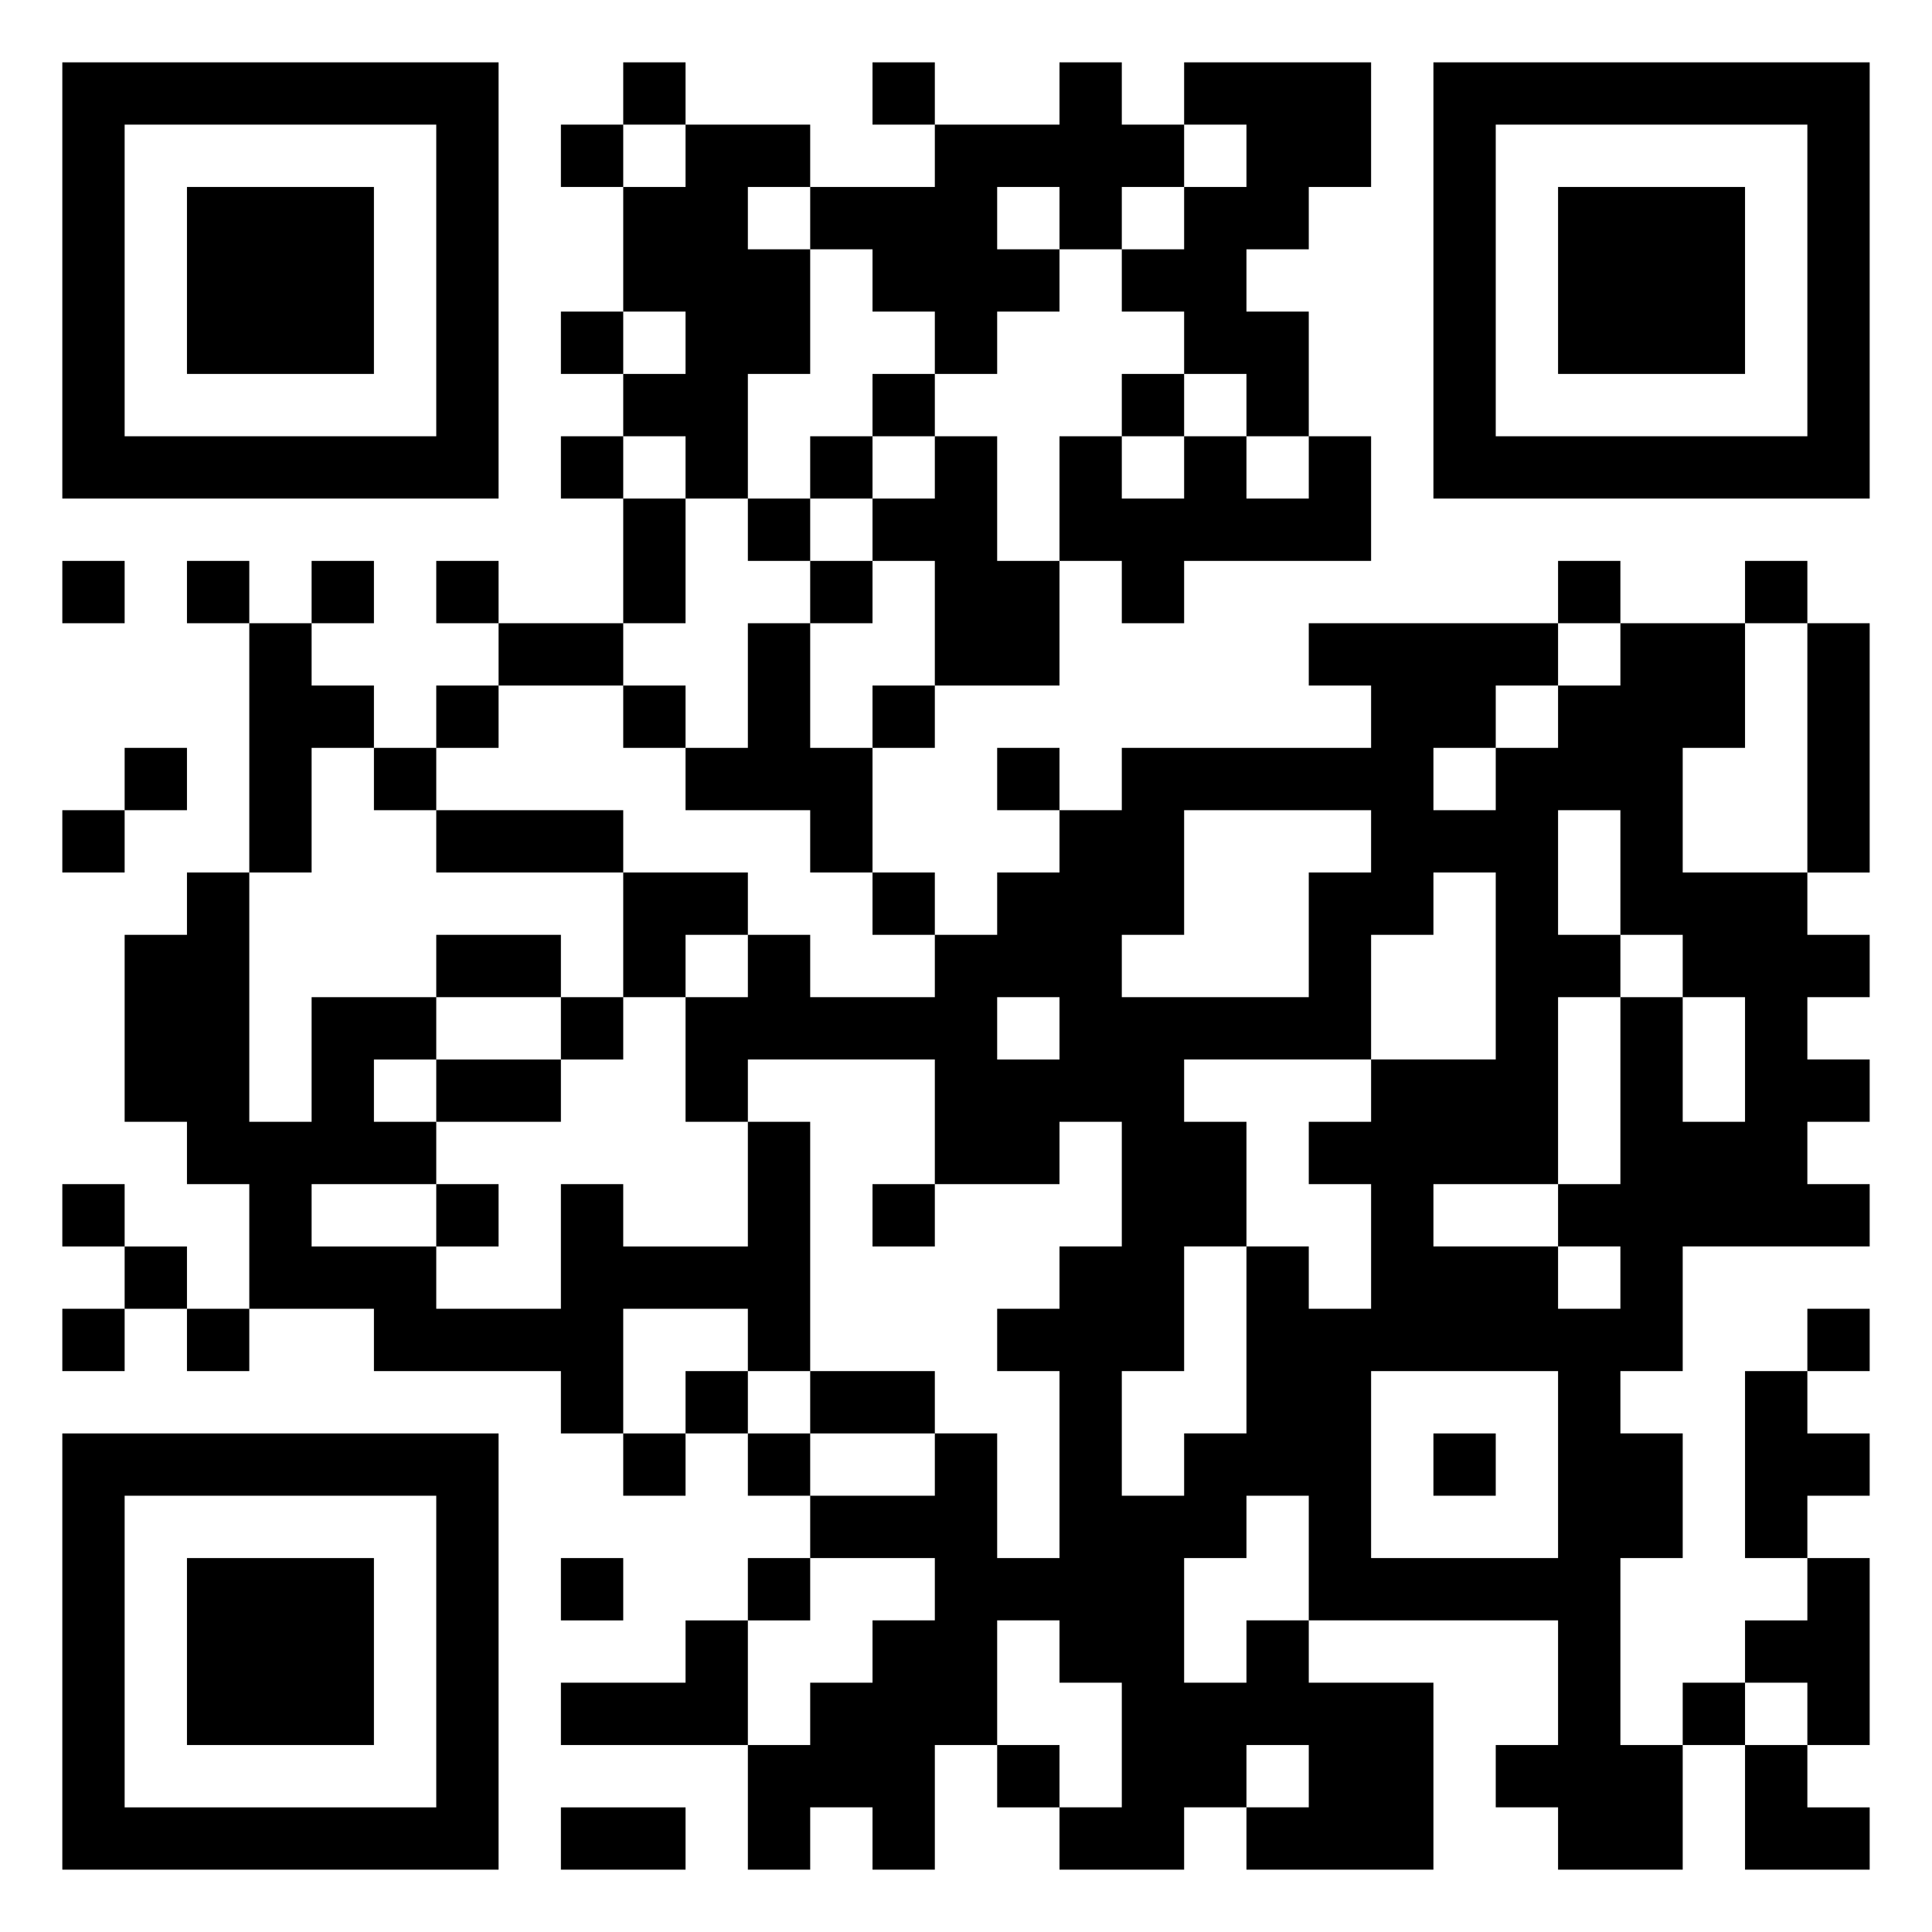 <svg xmlns="http://www.w3.org/2000/svg" viewBox="0 0 31 31"><path d="M1 1h7v7h-7zM10 1h1v1h-1zM14 1h1v1h-1zM17 1h1v1h1v1h-1v1h-1v-1h-1v1h1v1h-1v1h-1v-1h-1v-1h-1v-1h2v-1h2zM19 1h3v2h-1v1h-1v1h1v2h-1v-1h-1v-1h-1v-1h1v-1h1v-1h-1zM23 1h7v7h-7zM2 2v5h5v-5zM9 2h1v1h-1zM11 2h2v1h-1v1h1v2h-1v2h-1v-1h-1v-1h1v-1h-1v-2h1zM24 2v5h5v-5zM3 3h3v3h-3zM25 3h3v3h-3zM9 5h1v1h-1zM14 6h1v1h-1zM18 6h1v1h-1zM9 7h1v1h-1zM13 7h1v1h-1zM15 7h1v2h1v2h-2v-2h-1v-1h1zM17 7h1v1h1v-1h1v1h1v-1h1v2h-3v1h-1v-1h-1zM10 8h1v2h-1zM12 8h1v1h-1zM1 9h1v1h-1zM3 9h1v1h-1zM5 9h1v1h-1zM7 9h1v1h-1zM13 9h1v1h-1zM25 9h1v1h-1zM28 9h1v1h-1zM4 10h1v1h1v1h-1v2h-1zM8 10h2v1h-2zM12 10h1v2h1v2h-1v-1h-2v-1h1zM21 10h4v1h-1v1h-1v1h1v-1h1v-1h1v-1h2v2h-1v2h2v1h1v1h-1v1h1v1h-1v1h1v1h-3v2h-1v1h1v2h-1v3h1v2h-2v-1h-1v-1h1v-2h-4v-2h-1v1h-1v2h1v-1h1v1h2v3h-3v-1h1v-1h-1v1h-1v1h-2v-1h1v-2h-1v-1h-1v2h-1v2h-1v-1h-1v1h-1v-2h1v-1h1v-1h1v-1h-2v-1h2v-1h1v2h1v-3h-1v-1h1v-1h1v-2h-1v1h-2v-2h-3v1h-1v-2h1v-1h1v1h2v-1h1v-1h1v-1h1v-1h4v-1h-1zM29 10h1v4h-1zM7 11h1v1h-1zM10 11h1v1h-1zM14 11h1v1h-1zM2 12h1v1h-1zM6 12h1v1h-1zM16 12h1v1h-1zM1 13h1v1h-1zM7 13h3v1h-3zM19 13v2h-1v1h3v-2h1v-1zM25 13v2h1v1h-1v3h-2v1h2v1h1v-1h-1v-1h1v-3h1v2h1v-2h-1v-1h-1v-2zM3 14h1v4h1v-2h2v1h-1v1h1v1h-2v1h2v1h2v-2h1v1h2v-2h1v4h-1v-1h-2v2h-1v-1h-3v-1h-2v-2h-1v-1h-1v-3h1zM10 14h2v1h-1v1h-1zM14 14h1v1h-1zM23 14v1h-1v2h-3v1h1v2h-1v2h-1v2h1v-1h1v-3h1v1h1v-2h-1v-1h1v-1h2v-3zM7 15h2v1h-2zM9 16h1v1h-1zM16 16v1h1v-1zM7 17h2v1h-2zM1 19h1v1h-1zM7 19h1v1h-1zM14 19h1v1h-1zM2 20h1v1h-1zM1 21h1v1h-1zM3 21h1v1h-1zM29 21h1v1h-1zM11 22h1v1h-1zM13 22h2v1h-2zM22 22v3h3v-3zM28 22h1v1h1v1h-1v1h-1zM1 23h7v7h-7zM10 23h1v1h-1zM12 23h1v1h-1zM23 23h1v1h-1zM2 24v5h5v-5zM3 25h3v3h-3zM9 25h1v1h-1zM12 25h1v1h-1zM29 25h1v3h-1v-1h-1v-1h1zM11 26h1v2h-3v-1h2zM27 27h1v1h-1zM16 28h1v1h-1zM28 28h1v1h1v1h-2zM9 29h2v1h-2z"/></svg>